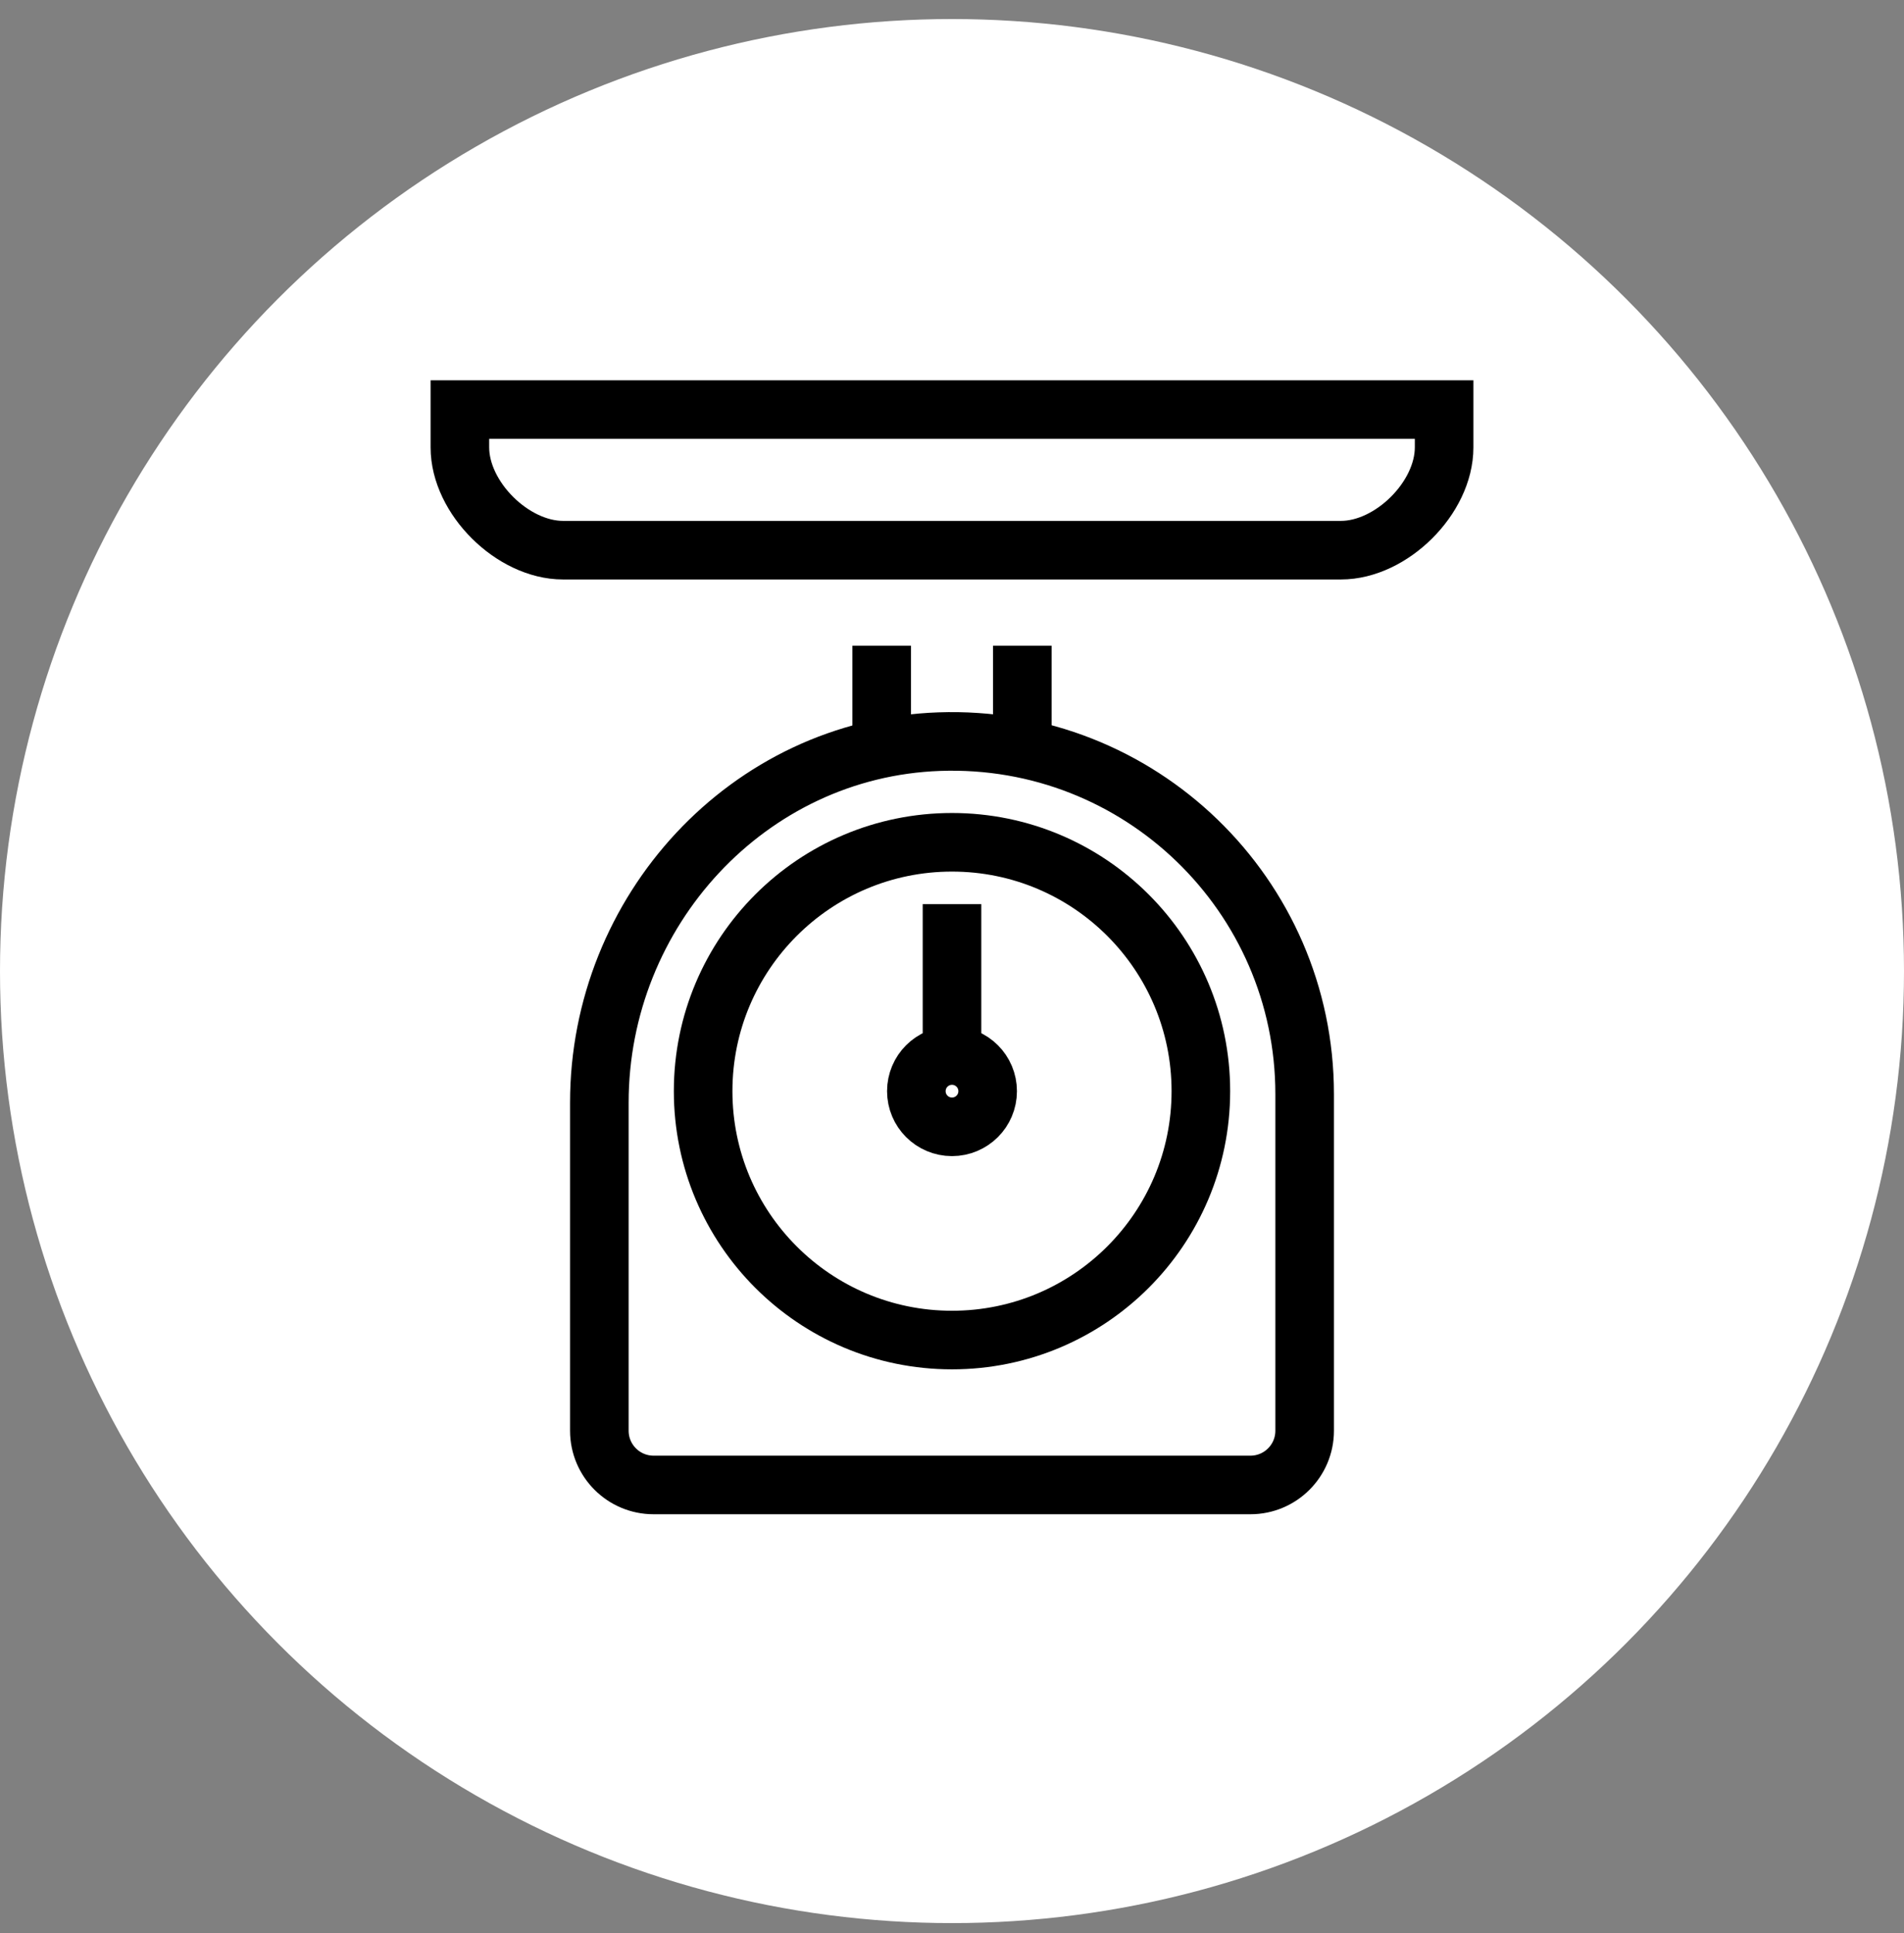 <?xml version="1.0" encoding="UTF-8" standalone="no"?>
<svg width="65px" height="66px" viewBox="0 0 65 66" version="1.1" xmlns="http://www.w3.org/2000/svg" xmlns:xlink="http://www.w3.org/1999/xlink" xmlns:sketch="http://www.bohemiancoding.com/sketch/ns">
    <rect x="0" y="0" width="65" height="66" fill="#808080" stroke="none"/>
    <!-- Generator: Sketch 3.3.2 (12043) - http://www.bohemiancoding.com/sketch -->
    <title>housewares</title>
    <desc>Created with Sketch.</desc>
    <defs></defs>
    <g id="Mall-Dash" stroke="none" stroke-width="1" fill="none" fill-rule="evenodd" sketch:type="MSPage">
        <g id="housewares" sketch:type="MSLayerGroup">
            <circle id="Oval-9-Copy-8" fill="#FFFFFF" sketch:type="MSShapeGroup" cx="32.5" cy="33.15" r="32.5"></circle>
            <g id="thin-0894_scale_weight_kitchen_appliances" transform="translate(13.3, 13.15)" sketch:type="MSShapeGroup">
                <g id="Group" transform="translate(1.6, 0)" stroke="#000000" stroke-width="2">
                    <circle id="Oval" cx="17.6" cy="24.1" r="1.217"></circle>
                    <path d="M17.6,22.882 L17.6,17.716" id="Shape"></path>
                    <circle id="Oval" cx="17.6" cy="24.1" r="8.496"></circle>
                    <path d="M17.161,12.168 C10.637,12.4 5.561,17.96 5.561,24.488 L5.561,35.692 C5.561,36.714 6.39,37.543 7.412,37.543 L27.788,37.543 C28.81,37.543 29.639,36.714 29.639,35.692 L29.639,24.199 C29.639,17.405 24.01,11.925 17.161,12.168 L17.161,12.168 Z" id="Shape"></path>
                    <path d="M20,12.401 L20,8.892" id="Shape"></path>
                    <path d="M15.2,8.892 L15.2,12.405" id="Shape"></path>
                    <path d="M30.878,5.632 L4.322,5.632 C2.6,5.632 0.8,3.846 0.8,2.124 L0.8,0.832 L34.4,0.832 L34.4,2.124 C34.4,3.846 32.6,5.632 30.878,5.632 L30.878,5.632 Z" id="Shape"></path>
                </g>
                <rect id="Rectangle-path" x="0" y="0.032" width="38.4" height="38.4"></rect>
            </g>
        </g>
    </g>
</svg>